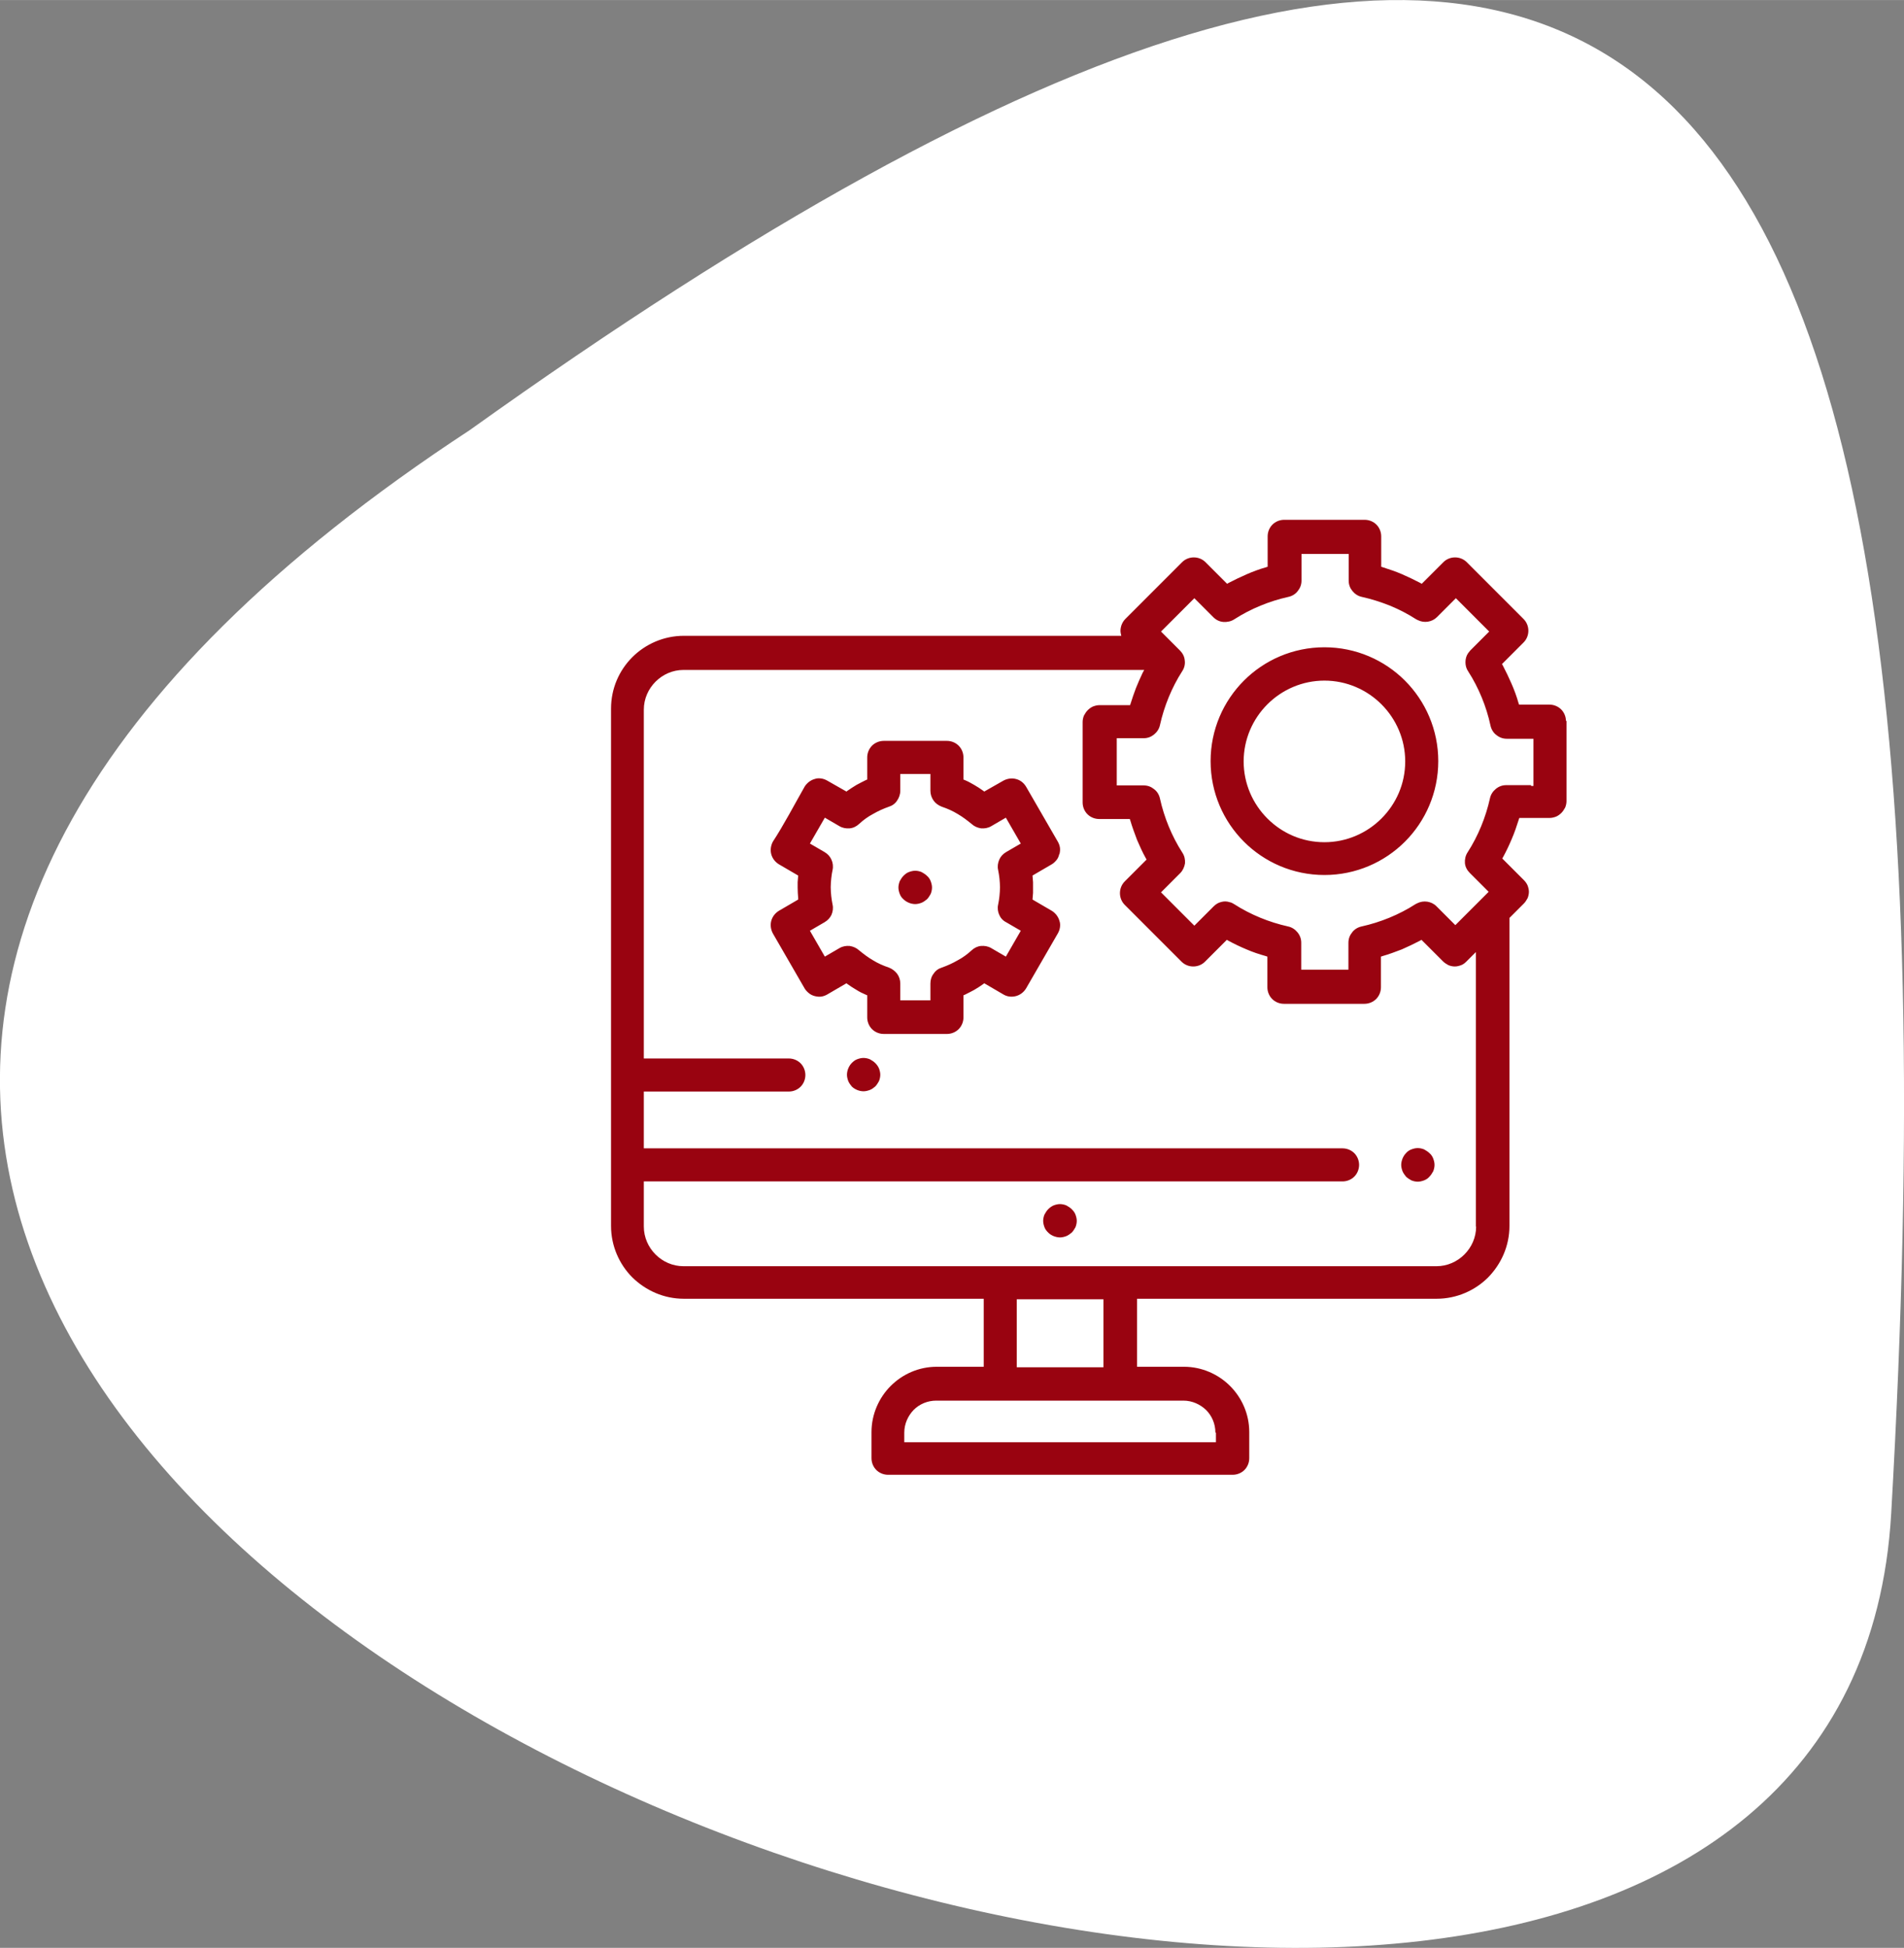 <?xml version="1.0" encoding="UTF-8"?>
<!DOCTYPE svg PUBLIC "-//W3C//DTD SVG 1.1//EN" "http://www.w3.org/Graphics/SVG/1.1/DTD/svg11.dtd">
<!-- Creator: CorelDRAW 2018 (64-Bit) -->
<svg xmlns="http://www.w3.org/2000/svg" xml:space="preserve" width="26.817mm" height="27.427mm" version="1.1" style="shape-rendering:geometricPrecision; text-rendering:geometricPrecision; image-rendering:optimizeQuality; fill-rule:evenodd; clip-rule:evenodd"
viewBox="0 0 71.42 73.04"
 xmlns:xlink="http://www.w3.org/1999/xlink">
 <rect x="0" y="0" width="71.42" height="73.04" fill="#808080" stroke="none"/>
 <defs>
  <style type="text/css">
   <![CDATA[
    .fil1 {fill:#990310}
    .fil0 {fill:white}
   ]]>
  </style>
 </defs>
 <g id="Слой_x0020_1">
  <path class="fil0" d="M70.94 56.75c3.33,-58.17 -10.21,-71.45 -53.31,-40.63 -59.66,39.08 51.02,80.67 53.31,40.63z"/>
  <path class="fil1" d="M39.76 45.15c-0.08,0 -0.16,0.02 -0.24,0.05 -0.07,0.03 -0.14,0.08 -0.2,0.14 -0.06,0.06 -0.1,0.13 -0.14,0.2 -0.03,0.07 -0.05,0.16 -0.05,0.24 0,0.08 0.02,0.16 0.05,0.24 0.03,0.08 0.08,0.14 0.14,0.2 0.06,0.06 0.13,0.1 0.2,0.13 0.08,0.03 0.16,0.05 0.24,0.05 0.08,0 0.16,-0.02 0.24,-0.05 0.07,-0.03 0.14,-0.08 0.2,-0.13 0.06,-0.06 0.1,-0.13 0.14,-0.2 0.03,-0.07 0.05,-0.16 0.05,-0.24 0,-0.08 -0.02,-0.16 -0.05,-0.24 -0.03,-0.08 -0.08,-0.14 -0.14,-0.2 -0.06,-0.06 -0.13,-0.1 -0.2,-0.14 -0.07,-0.03 -0.16,-0.05 -0.24,-0.05zm-0.02 -13.12c0.02,-0.08 0.03,-0.16 0.02,-0.24 -0.01,-0.08 -0.04,-0.16 -0.08,-0.23l-1.19 -2.06c-0.09,-0.15 -0.22,-0.25 -0.38,-0.29 -0.15,-0.04 -0.32,-0.02 -0.47,0.06l-0.72 0.41 -0.04 -0.03c-0.11,-0.08 -0.22,-0.15 -0.34,-0.22 -0.12,-0.07 -0.23,-0.13 -0.35,-0.18l-0.05 -0.02 0 -0.83c0,-0.17 -0.07,-0.33 -0.18,-0.44 -0.11,-0.11 -0.27,-0.18 -0.44,-0.18l-2.37 -0c-0.17,0 -0.33,0.07 -0.44,0.18 -0.11,0.11 -0.18,0.27 -0.18,0.44l0 0.83 -0.05 0.02c-0.12,0.06 -0.24,0.12 -0.35,0.18 -0.11,0.07 -0.23,0.14 -0.34,0.22l-0.04 0.03 -0.72 -0.41c-0.07,-0.04 -0.15,-0.07 -0.23,-0.08 -0.08,-0.01 -0.16,-0.01 -0.24,0.02 -0.08,0.02 -0.15,0.06 -0.22,0.11 -0.06,0.05 -0.12,0.11 -0.16,0.18 -0.37,0.65 -0.79,1.45 -1.19,2.06 -0.08,0.15 -0.1,0.32 -0.06,0.47 0.04,0.15 0.14,0.29 0.29,0.38l0.72 0.42 -0.02 0.25 -0 0.2c0,0.14 0.01,0.27 0.02,0.4l0 0.05 -0.72 0.42c-0.15,0.09 -0.25,0.23 -0.29,0.38 -0.04,0.15 -0.02,0.32 0.06,0.47l1.19 2.06c0.04,0.07 0.1,0.13 0.16,0.18 0.06,0.05 0.14,0.09 0.22,0.11 0.08,0.02 0.16,0.03 0.24,0.02 0.08,-0.01 0.16,-0.04 0.23,-0.08l0.72 -0.42 0.04 0.03c0.11,0.08 0.22,0.15 0.34,0.22 0.11,0.07 0.23,0.13 0.35,0.18l0.05 0.02 0 0.83c0,0.17 0.07,0.33 0.18,0.44 0.11,0.11 0.27,0.18 0.44,0.18l2.37 0c0.17,-0 0.33,-0.07 0.44,-0.18 0.11,-0.11 0.18,-0.27 0.18,-0.44l0 -0.83 0.05 -0.02c0.12,-0.06 0.24,-0.12 0.35,-0.18 0.12,-0.07 0.23,-0.14 0.34,-0.22l0.04 -0.03 0.72 0.42c0.15,0.09 0.32,0.1 0.47,0.06 0.15,-0.04 0.29,-0.14 0.38,-0.29l1.19 -2.06c0.04,-0.07 0.07,-0.15 0.08,-0.23 0.01,-0.08 0.01,-0.16 -0.02,-0.24 -0.02,-0.08 -0.06,-0.15 -0.11,-0.22 -0.05,-0.06 -0.11,-0.12 -0.18,-0.16l-0.72 -0.42 0.02 -0.25 0 -0.2 -0 -0.2 -0.02 -0.25 0.72 -0.42c0.07,-0.04 0.13,-0.1 0.18,-0.16 0.05,-0.06 0.08,-0.13 0.1,-0.21l0 -0.01zm-2.3 0.59c0.02,0.11 0.04,0.21 0.05,0.32 0.01,0.11 0.02,0.22 0.02,0.33 0,0.11 -0.01,0.22 -0.02,0.33 -0.01,0.11 -0.03,0.22 -0.05,0.32 -0.03,0.13 -0.01,0.27 0.04,0.38 0.05,0.12 0.14,0.22 0.26,0.28l0.55 0.32 -0.56 0.97 -0.55 -0.32c-0.12,-0.07 -0.25,-0.09 -0.38,-0.08 -0.13,0.01 -0.25,0.07 -0.35,0.16 -0.16,0.15 -0.34,0.28 -0.53,0.38 -0.19,0.11 -0.39,0.2 -0.59,0.27 -0.13,0.04 -0.24,0.12 -0.31,0.23 -0.08,0.1 -0.12,0.23 -0.12,0.37l0 0.63 -1.13 0 0 -0.63c0,-0.13 -0.04,-0.26 -0.12,-0.37 -0.08,-0.1 -0.18,-0.18 -0.31,-0.23 -0.21,-0.07 -0.41,-0.16 -0.59,-0.27 -0.19,-0.11 -0.36,-0.24 -0.53,-0.38 -0.1,-0.09 -0.22,-0.14 -0.35,-0.16 -0.13,-0.01 -0.26,0.01 -0.38,0.08l-0.55 0.32 -0.56 -0.97 0.55 -0.32c0.12,-0.07 0.21,-0.17 0.26,-0.28 0.05,-0.12 0.07,-0.25 0.04,-0.38 -0.02,-0.11 -0.04,-0.21 -0.05,-0.32 -0.01,-0.11 -0.02,-0.22 -0.02,-0.33 0,-0.11 0.01,-0.22 0.02,-0.33 0.01,-0.11 0.03,-0.22 0.05,-0.32 0.03,-0.13 0.01,-0.27 -0.04,-0.38 -0.05,-0.12 -0.14,-0.22 -0.26,-0.29l-0.55 -0.32 0.56 -0.97 0.55 0.32c0.12,0.07 0.25,0.09 0.38,0.08 0.13,-0.01 0.25,-0.07 0.35,-0.16 0.16,-0.15 0.34,-0.28 0.53,-0.38 0.19,-0.11 0.39,-0.2 0.59,-0.27 0.13,-0.04 0.24,-0.12 0.31,-0.23 0.07,-0.1 0.12,-0.23 0.12,-0.37l0 -0.63 1.13 0 0 0.63c0,0.13 0.04,0.26 0.12,0.37 0.07,0.1 0.18,0.18 0.31,0.23 0.21,0.07 0.41,0.16 0.59,0.27 0.19,0.11 0.36,0.24 0.53,0.38 0.1,0.09 0.22,0.14 0.35,0.16 0.13,0.01 0.26,-0.01 0.38,-0.08l0.55 -0.32 0.56 0.97 -0.55 0.32c-0.12,0.07 -0.21,0.17 -0.26,0.29 -0.05,0.12 -0.07,0.25 -0.04,0.38zm-3.11 0.03c-0.08,0 -0.16,0.02 -0.24,0.05 -0.08,0.03 -0.14,0.08 -0.2,0.14 -0.06,0.06 -0.1,0.13 -0.14,0.2 -0.03,0.08 -0.05,0.16 -0.05,0.24 0,0.08 0.02,0.16 0.05,0.24 0.03,0.08 0.08,0.15 0.14,0.2 0.06,0.06 0.13,0.1 0.2,0.13 0.07,0.03 0.16,0.05 0.24,0.05 0.08,0 0.16,-0.02 0.24,-0.05 0.07,-0.03 0.14,-0.08 0.2,-0.13 0.06,-0.06 0.1,-0.13 0.14,-0.2 0.03,-0.07 0.05,-0.16 0.05,-0.24 0,-0.08 -0.02,-0.16 -0.05,-0.24 -0.03,-0.08 -0.08,-0.15 -0.14,-0.2 -0.06,-0.06 -0.13,-0.1 -0.2,-0.14 -0.07,-0.03 -0.16,-0.05 -0.24,-0.05zm15.35 -8.38c-1.18,0 -2.25,0.48 -3.02,1.25 -0.77,0.77 -1.25,1.84 -1.25,3.02 0,1.18 0.48,2.25 1.25,3.02 0.77,0.77 1.84,1.25 3.02,1.25 1.18,0 2.25,-0.48 3.02,-1.25 0.77,-0.77 1.25,-1.84 1.25,-3.02 0,-1.18 -0.48,-2.25 -1.25,-3.02 -0.77,-0.77 -1.84,-1.25 -3.02,-1.25zm0 7.31c-0.84,0 -1.59,-0.34 -2.14,-0.89 -0.55,-0.55 -0.89,-1.31 -0.89,-2.14 0,-0.83 0.34,-1.59 0.89,-2.14 0.55,-0.55 1.31,-0.89 2.14,-0.89 0.83,0 1.59,0.34 2.14,0.89 0.55,0.55 0.89,1.31 0.89,2.14 0,0.84 -0.34,1.59 -0.89,2.14 -0.55,0.55 -1.31,0.89 -2.14,0.89zm9.06 -4.54c0,-0.17 -0.07,-0.33 -0.18,-0.44 -0.11,-0.11 -0.27,-0.18 -0.44,-0.18l-1.14 0 -0.02 -0.06c-0.07,-0.25 -0.16,-0.49 -0.26,-0.72 -0.1,-0.23 -0.21,-0.46 -0.33,-0.69l-0.03 -0.05 0.81 -0.81c0.12,-0.12 0.18,-0.28 0.18,-0.44 0,-0.16 -0.06,-0.32 -0.18,-0.44l-2.13 -2.13c-0.12,-0.12 -0.28,-0.18 -0.44,-0.18 -0.16,0 -0.32,0.06 -0.44,0.18l-0.81 0.81 -0.05 -0.03c-0.23,-0.12 -0.46,-0.23 -0.69,-0.33 -0.23,-0.1 -0.47,-0.18 -0.72,-0.26l-0.06 -0.02 0 -1.14c0,-0.17 -0.07,-0.33 -0.18,-0.44 -0.11,-0.11 -0.27,-0.18 -0.44,-0.18l-3.02 0c-0.17,0 -0.33,0.07 -0.44,0.18 -0.11,0.11 -0.18,0.27 -0.18,0.44l0 1.14 -0.06 0.02c-0.25,0.07 -0.49,0.16 -0.72,0.26 -0.23,0.1 -0.46,0.21 -0.69,0.33l-0.05 0.03 -0.81 -0.81c-0.12,-0.12 -0.28,-0.18 -0.44,-0.18 -0.16,0 -0.32,0.06 -0.44,0.18l-2.13 2.13c-0.07,0.07 -0.12,0.16 -0.15,0.25 -0.03,0.1 -0.04,0.2 -0.02,0.29l0.02 0.09 -16.41 0c-0.75,0 -1.44,0.31 -1.93,0.8 -0.5,0.5 -0.8,1.18 -0.8,1.93l0 19.4c0,0.75 0.31,1.44 0.8,1.93 0.5,0.49 1.18,0.8 1.93,0.8l11.25 0 0 2.55 -1.76 0c-0.68,0 -1.29,0.28 -1.73,0.72 -0.44,0.44 -0.72,1.06 -0.72,1.73l0 0.98c0,0.17 0.07,0.33 0.18,0.44 0.11,0.11 0.27,0.18 0.44,0.18l12.93 0c0.17,0 0.33,-0.07 0.44,-0.18 0.11,-0.11 0.18,-0.27 0.18,-0.44l0 -0.98c0,-0.68 -0.28,-1.29 -0.72,-1.73 -0.44,-0.44 -1.06,-0.72 -1.73,-0.72l-1.76 0 0 -2.55 11.24 0c0.75,0 1.44,-0.31 1.93,-0.8 0.49,-0.5 0.8,-1.18 0.8,-1.93l0 -11.55 0.54 -0.54c0.06,-0.06 0.1,-0.13 0.14,-0.2 0.03,-0.07 0.05,-0.16 0.05,-0.24 0,-0.08 -0.02,-0.16 -0.05,-0.24 -0.03,-0.07 -0.08,-0.14 -0.14,-0.2l-0.81 -0.81 0.03 -0.05c0.12,-0.22 0.23,-0.45 0.33,-0.69 0.1,-0.23 0.18,-0.47 0.26,-0.72l0.02 -0.06 1.14 0c0.08,0 0.16,-0.02 0.24,-0.05 0.07,-0.03 0.14,-0.08 0.2,-0.14 0.06,-0.06 0.1,-0.13 0.14,-0.2 0.03,-0.07 0.05,-0.16 0.05,-0.24l-0 -3.02zm-13.13 26.68l0 0.36 -11.69 0 0 -0.36c0,-0.33 0.14,-0.63 0.35,-0.85 0.22,-0.22 0.52,-0.35 0.85,-0.35l9.27 0c0.33,0 0.63,0.14 0.85,0.35 0.22,0.22 0.35,0.52 0.35,0.85zm-4.3 -2.45l-3.17 0 0 -2.55 3.25 0 0 2.55 -0.08 0zm14.06 -5.28c0,0.41 -0.17,0.78 -0.44,1.05 -0.27,0.27 -0.64,0.44 -1.05,0.44l-28.24 0c-0.41,0 -0.78,-0.17 -1.05,-0.44 -0.27,-0.27 -0.44,-0.64 -0.44,-1.05l0 -1.69 26.21 0c0.17,0 0.33,-0.07 0.44,-0.18 0.11,-0.11 0.18,-0.27 0.18,-0.44 0,-0.17 -0.07,-0.33 -0.18,-0.44 -0.11,-0.11 -0.27,-0.18 -0.44,-0.18l-26.21 0 0 -2.13 5.44 0c0.17,0 0.33,-0.07 0.44,-0.18 0.11,-0.11 0.18,-0.27 0.18,-0.44 0,-0.17 -0.07,-0.33 -0.18,-0.44 -0.11,-0.11 -0.27,-0.18 -0.44,-0.18l-5.44 0 0 -13.08c0,-0.41 0.17,-0.78 0.44,-1.05 0.27,-0.27 0.64,-0.44 1.05,-0.44l17.28 0 -0.06 0.11c-0.09,0.19 -0.17,0.37 -0.25,0.57 -0.07,0.19 -0.14,0.38 -0.2,0.58l-0.02 0.06 -1.15 0c-0.08,0 -0.16,0.02 -0.24,0.05 -0.07,0.03 -0.14,0.08 -0.2,0.14 -0.06,0.06 -0.1,0.13 -0.14,0.2 -0.03,0.07 -0.05,0.16 -0.05,0.24l0 3.02c0,0.17 0.07,0.33 0.18,0.44 0.11,0.11 0.27,0.18 0.44,0.18l1.15 0 0.02 0.06c0.07,0.24 0.16,0.48 0.25,0.72 0.1,0.23 0.2,0.46 0.33,0.69l0.03 0.05 -0.82 0.82c-0.12,0.12 -0.18,0.28 -0.18,0.44 0,0.16 0.06,0.32 0.18,0.44l2.13 2.13c0.12,0.12 0.28,0.18 0.44,0.18 0.16,0 0.32,-0.06 0.44,-0.18l0.82 -0.82 0.05 0.03c0.22,0.12 0.45,0.23 0.69,0.33 0.23,0.1 0.47,0.18 0.72,0.25l0.06 0.02 0 1.15c0,0.17 0.07,0.33 0.18,0.44 0.11,0.11 0.27,0.18 0.44,0.18l3.02 0c0.17,0 0.33,-0.07 0.44,-0.18 0.11,-0.11 0.18,-0.27 0.18,-0.44l0 -1.15 0.06 -0.02c0.25,-0.07 0.48,-0.16 0.72,-0.25 0.23,-0.1 0.46,-0.21 0.69,-0.33l0.05 -0.03 0.81 0.81c0.06,0.06 0.13,0.1 0.2,0.14 0.07,0.03 0.16,0.05 0.24,0.05 0.08,0 0.16,-0.02 0.24,-0.05 0.08,-0.03 0.14,-0.08 0.2,-0.14l0.35 -0.35 0 10.3zm2.05 -16.55l-0.92 0c-0.15,0 -0.28,0.05 -0.39,0.14 -0.11,0.09 -0.19,0.21 -0.22,0.35 -0.08,0.36 -0.19,0.71 -0.33,1.05 -0.14,0.34 -0.31,0.67 -0.51,0.98 -0.08,0.12 -0.11,0.27 -0.1,0.4 0.01,0.14 0.08,0.27 0.18,0.37l0.71 0.71 -1.25 1.25 -0.71 -0.71c-0.1,-0.1 -0.22,-0.15 -0.34,-0.17 -0.13,-0.02 -0.26,-0 -0.38,0.06l-0.06 0.03c-0.31,0.2 -0.64,0.37 -0.98,0.51 -0.34,0.14 -0.69,0.25 -1.05,0.33 -0.14,0.03 -0.27,0.11 -0.35,0.22 -0.09,0.11 -0.14,0.24 -0.14,0.39l0 1.01 -1.77 0 0 -1.01c0,-0.15 -0.05,-0.28 -0.14,-0.39 -0.09,-0.11 -0.21,-0.19 -0.35,-0.22 -0.36,-0.08 -0.71,-0.19 -1.05,-0.33 -0.34,-0.14 -0.67,-0.31 -0.98,-0.51 -0.05,-0.03 -0.1,-0.06 -0.16,-0.07 -0.06,-0.02 -0.12,-0.03 -0.17,-0.03 -0.08,0 -0.16,0.02 -0.24,0.05 -0.07,0.03 -0.14,0.08 -0.2,0.14l-0.72 0.72 -1.25 -1.25 0.72 -0.72c0.1,-0.1 0.16,-0.24 0.18,-0.37 0.01,-0.14 -0.02,-0.28 -0.1,-0.4 -0.2,-0.31 -0.37,-0.64 -0.51,-0.98 -0.14,-0.34 -0.25,-0.69 -0.33,-1.05 -0.03,-0.14 -0.11,-0.27 -0.22,-0.35 -0.11,-0.09 -0.24,-0.14 -0.39,-0.14l-1.01 -0 0 -1.77 1.01 0c0.15,0 0.28,-0.05 0.39,-0.14 0.11,-0.09 0.19,-0.21 0.22,-0.35 0.08,-0.36 0.19,-0.71 0.33,-1.05 0.14,-0.34 0.31,-0.67 0.51,-0.98 0.08,-0.12 0.11,-0.27 0.09,-0.4 -0.01,-0.14 -0.08,-0.27 -0.18,-0.37l-0.71 -0.71 1.25 -1.25 0.71 0.71c0.11,0.11 0.24,0.17 0.38,0.18 0.14,0.01 0.29,-0.02 0.41,-0.1 0.31,-0.2 0.64,-0.37 0.98,-0.51 0.34,-0.14 0.69,-0.25 1.05,-0.33 0.14,-0.03 0.27,-0.11 0.35,-0.22 0.09,-0.11 0.14,-0.24 0.14,-0.39l0 -1 1.77 0 0 1c0,0.15 0.05,0.28 0.14,0.39 0.09,0.11 0.21,0.19 0.35,0.22 0.36,0.08 0.71,0.19 1.06,0.33 0.34,0.14 0.67,0.31 0.98,0.51l0.06 0.03c0.12,0.06 0.25,0.08 0.38,0.06 0.13,-0.02 0.25,-0.08 0.34,-0.17l0.71 -0.71 1.25 1.25 -0.71 0.71 -0.04 0.05 -0.04 0.05c-0.07,0.1 -0.1,0.22 -0.1,0.34 -0,0.12 0.03,0.24 0.1,0.34 0.2,0.31 0.37,0.64 0.51,0.98 0.14,0.34 0.25,0.69 0.33,1.06 0.03,0.14 0.11,0.27 0.22,0.35 0.11,0.09 0.24,0.14 0.39,0.14l1 0 0 1.77 -0.08 0zm-25.03 10.23c-0.08,0 -0.16,0.02 -0.24,0.05 -0.08,0.03 -0.14,0.08 -0.2,0.14 -0.06,0.06 -0.1,0.13 -0.13,0.2 -0.03,0.07 -0.05,0.16 -0.05,0.24 0,0.08 0.02,0.16 0.05,0.24 0.03,0.07 0.08,0.14 0.13,0.2 0.06,0.06 0.13,0.1 0.2,0.13 0.07,0.03 0.16,0.05 0.24,0.05 0.08,0 0.16,-0.02 0.24,-0.05 0.08,-0.03 0.14,-0.08 0.2,-0.13 0.06,-0.06 0.1,-0.13 0.14,-0.2 0.03,-0.07 0.05,-0.16 0.05,-0.24 0,-0.08 -0.02,-0.16 -0.05,-0.24 -0.03,-0.07 -0.08,-0.14 -0.14,-0.2 -0.06,-0.06 -0.13,-0.1 -0.2,-0.14 -0.07,-0.03 -0.16,-0.05 -0.24,-0.05zm20.79 3.38c-0.08,0 -0.16,0.02 -0.24,0.05 -0.08,0.03 -0.15,0.08 -0.2,0.14 -0.06,0.06 -0.1,0.13 -0.13,0.2 -0.03,0.08 -0.05,0.16 -0.05,0.24 0,0.08 0.02,0.16 0.05,0.24 0.03,0.07 0.08,0.14 0.13,0.2 0.06,0.06 0.13,0.1 0.2,0.14 0.07,0.03 0.16,0.05 0.24,0.05 0.08,0 0.16,-0.02 0.24,-0.05 0.08,-0.03 0.15,-0.08 0.2,-0.14 0.06,-0.06 0.1,-0.13 0.14,-0.2 0.03,-0.07 0.05,-0.16 0.05,-0.24 0,-0.08 -0.02,-0.16 -0.05,-0.24 -0.03,-0.08 -0.08,-0.15 -0.14,-0.2 -0.06,-0.06 -0.13,-0.1 -0.2,-0.14 -0.07,-0.03 -0.16,-0.05 -0.24,-0.05z"/>
 </g>
</svg>
